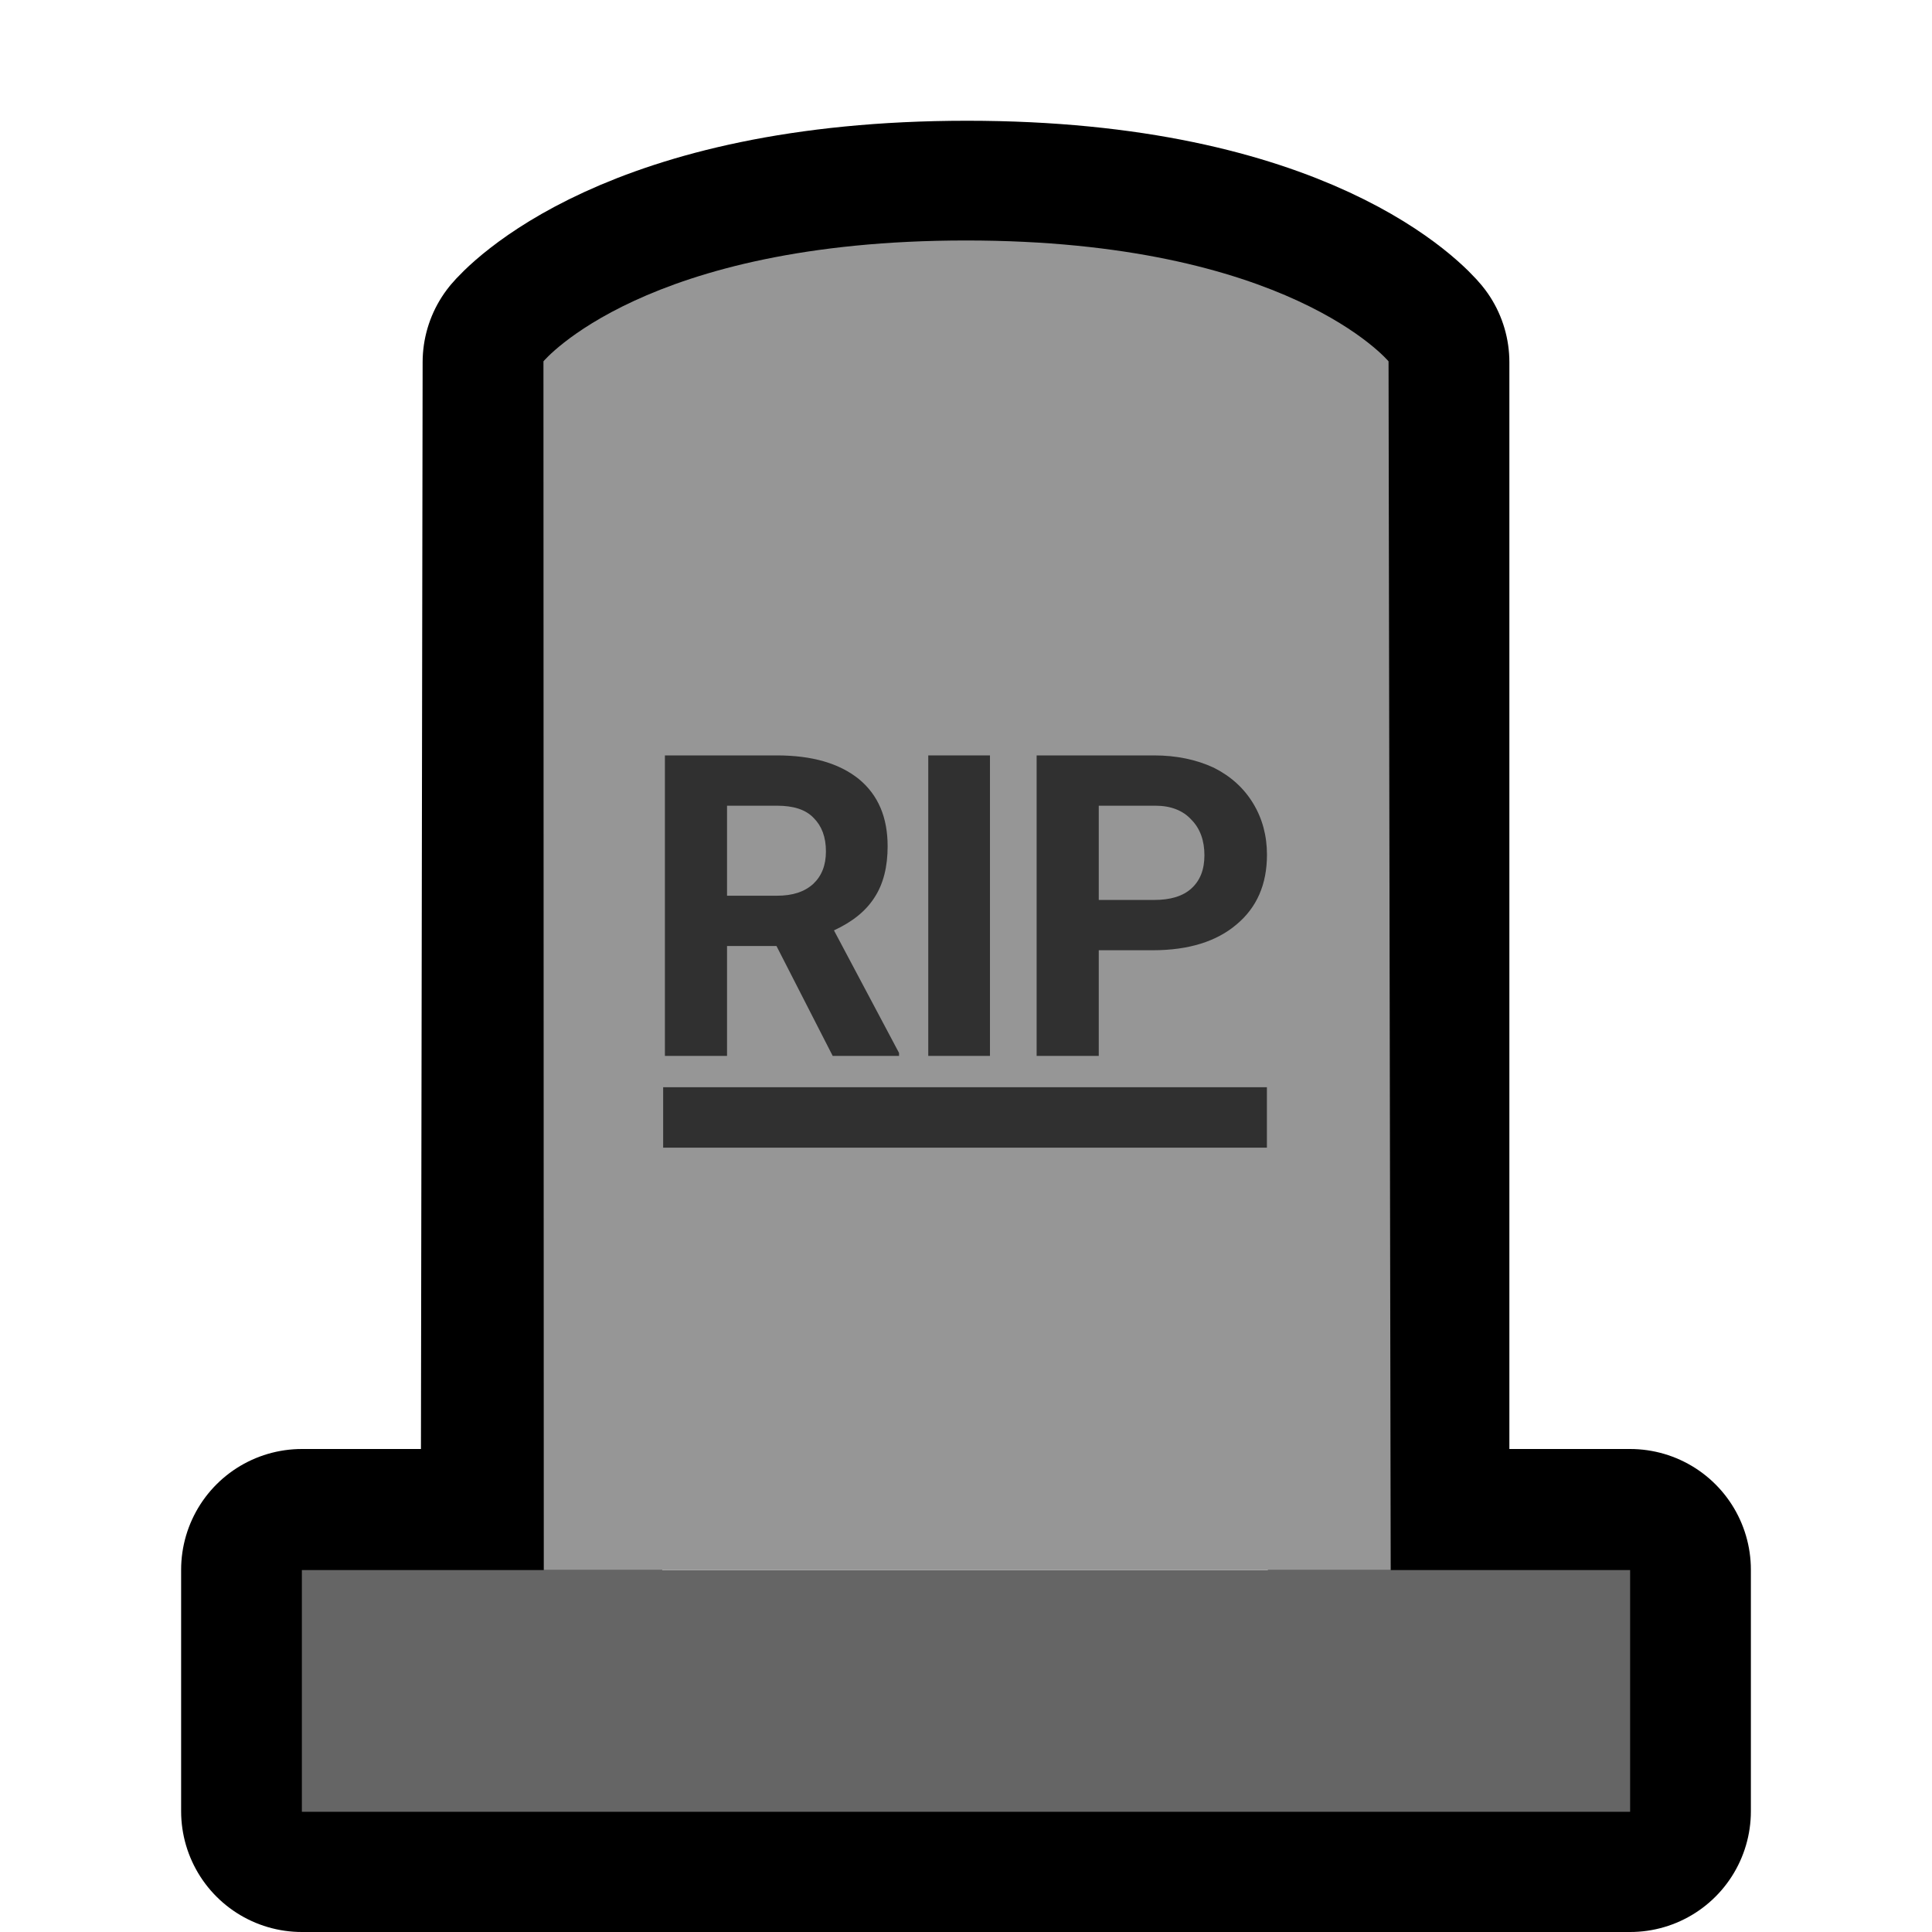 <svg xmlns="http://www.w3.org/2000/svg" xmlns:xlink="http://www.w3.org/1999/xlink" width="100%" height="100%" fill-rule="evenodd" stroke-linecap="round" stroke-linejoin="round" stroke-miterlimit="1.5" clip-rule="evenodd" version="1.1" viewBox="0 0 32 32" xml:space="preserve"><path fill="none" stroke="#000" stroke-width="4" d="M5,26L8.969,26L9,6C9,6 10.684,4 16.018,4C21.351,4 23,6 23,6L23,26L27,26L27,30L5,30L5,26Z"/><g><path fill="#656565" d="M10,16L10,30L2,30L2,16" transform="matrix(2.75,0,0,0.286,-0.5,21.429)"/></g><g><path fill="#969696" d="M3.457,16L3.455,-54C3.455,-54 4.061,-61 6,-61C7.939,-61 8.545,-54 8.545,-54L8.558,16" transform="matrix(2.75,0,0,0.286,-0.5,21.429)"/></g><g><path fill="#303030" d="M6,26.5L6,30L2,30L2,26.5" transform="matrix(2.5,0,0,0.286,5.984,10.429)"/></g><g><g><path fill="#303030" fill-rule="nonzero" d="M0.327,-0.26L0.21,-0.26L0.21,0L0.063,0L0.063,-0.711L0.328,-0.711C0.412,-0.711 0.476,-0.692 0.522,-0.655C0.568,-0.617 0.59,-0.564 0.59,-0.496C0.59,-0.448 0.58,-0.407 0.559,-0.375C0.538,-0.342 0.506,-0.317 0.463,-0.297L0.617,-0.007L0.617,0L0.46,0L0.327,-0.26ZM0.21,-0.379L0.328,-0.379C0.365,-0.379 0.393,-0.388 0.414,-0.407C0.434,-0.426 0.444,-0.451 0.444,-0.484C0.444,-0.518 0.434,-0.544 0.415,-0.563C0.396,-0.583 0.367,-0.592 0.328,-0.592L0.21,-0.592L0.21,-0.379Z" transform="matrix(1,0,0,1,-0.924,2.616) matrix(7,0,0,7,11.496,14.873)"/></g><g transform="matrix(1,0,0,1,-0.924,2.616) matrix(7,0,0,7,15.788,14.873)"><rect width=".146" height=".711" x=".073" y="-.711" fill="#303030" fill-rule="nonzero"/></g><g><path fill="#303030" fill-rule="nonzero" d="M0.21,-0.25L0.21,0L0.063,0L0.063,-0.711L0.341,-0.711C0.394,-0.711 0.441,-0.701 0.482,-0.682C0.522,-0.662 0.553,-0.634 0.575,-0.598C0.597,-0.562 0.608,-0.521 0.608,-0.476C0.608,-0.406 0.584,-0.351 0.536,-0.311C0.489,-0.271 0.423,-0.25 0.338,-0.25L0.21,-0.25ZM0.21,-0.369L0.341,-0.369C0.38,-0.369 0.409,-0.378 0.429,-0.396C0.45,-0.415 0.46,-0.441 0.46,-0.475C0.46,-0.509 0.45,-0.538 0.429,-0.559C0.409,-0.581 0.38,-0.592 0.344,-0.592L0.21,-0.592L0.21,-0.369Z" transform="matrix(1,0,0,1,-0.924,2.616) matrix(7,0,0,7,17.653,14.873)"/></g></g></svg>